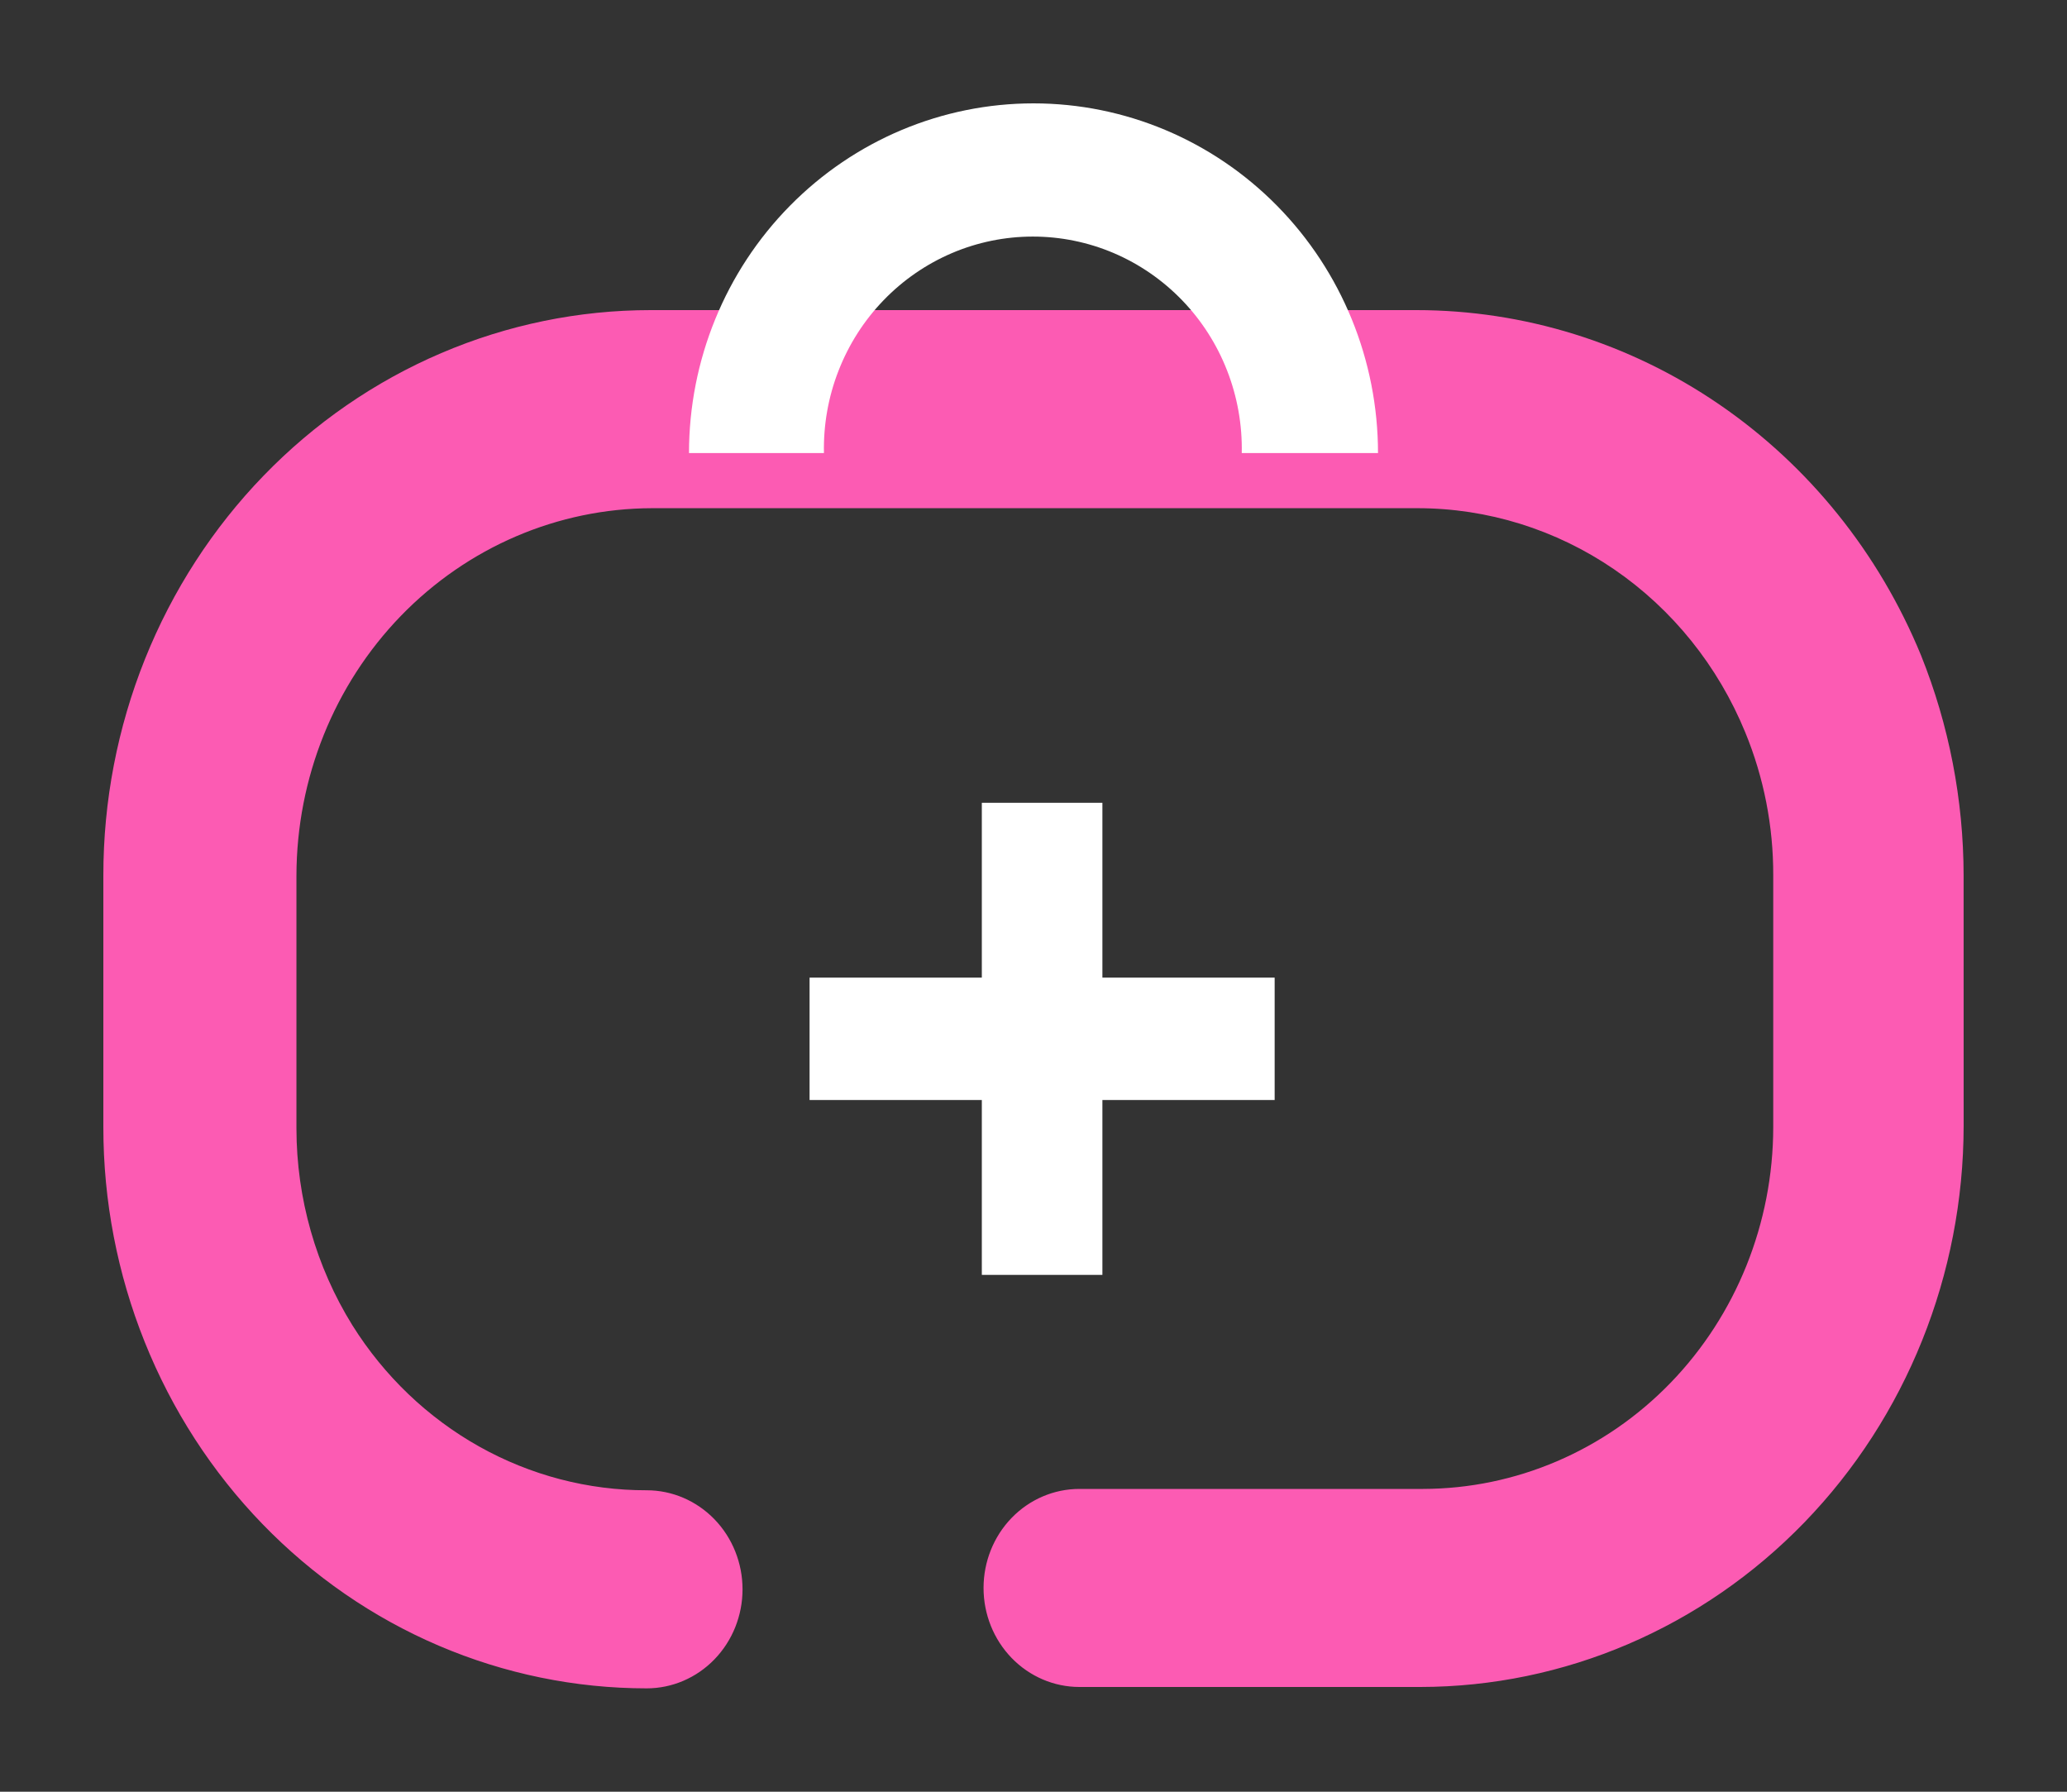 <svg width="60" height="52" viewBox="0 0 60 52" fill="none" xmlns="http://www.w3.org/2000/svg">
<rect x="0" y="0" width="60" height="52" fill="#333333" stroke="none"/>
<path d="M56.999 25.407C56.996 23.215 56.576 21.045 55.763 19.02C54.543 16.049 52.503 13.514 49.898 11.732C47.293 9.95 44.237 9 41.112 9H18.887C16.8 9 14.734 9.424 12.807 10.248C10.879 11.072 9.127 12.281 7.652 13.805C6.177 15.328 5.007 17.137 4.208 19.128C3.41 21.119 2.999 23.253 3 25.407V32.712C2.999 34.852 3.407 36.97 4.2 38.946C4.992 40.922 6.154 42.718 7.618 44.23C9.083 45.743 10.821 46.943 12.735 47.761C14.649 48.579 16.7 49 18.771 49C19.509 49 20.217 48.697 20.739 48.158C21.261 47.619 21.554 46.888 21.554 46.126C21.554 45.363 21.261 44.632 20.739 44.093C20.217 43.554 19.509 43.251 18.771 43.251C17.073 43.255 15.401 42.818 13.908 41.981C12.416 41.144 11.15 39.934 10.228 38.461C9.171 36.757 8.607 34.777 8.605 32.753V25.407C8.611 22.582 9.7 19.875 11.634 17.877C13.569 15.88 16.19 14.755 18.925 14.749H41.153C43.181 14.75 45.164 15.367 46.855 16.524C48.546 17.681 49.87 19.327 50.661 21.256C51.201 22.569 51.477 23.981 51.473 25.408V32.712C51.47 35.496 50.398 38.165 48.492 40.133C46.586 42.101 44.002 43.208 41.306 43.212H31.333C30.595 43.212 29.887 43.514 29.365 44.053C28.843 44.592 28.55 45.324 28.55 46.086C28.55 46.848 28.843 47.579 29.365 48.118C29.887 48.657 30.595 48.96 31.333 48.96H41.229C45.41 48.956 49.419 47.238 52.376 44.185C55.333 41.131 56.995 36.991 57 32.673V32.673L56.999 25.407Z" fill="#FC5BB3"/>
<path d="M36.045 13.149H40C40 10.457 38.946 7.876 37.071 5.973C35.196 4.069 32.652 3 30 3C27.348 3 24.804 4.069 22.929 5.973C21.053 7.876 20 10.457 20 13.149H23.917C23.9 12.33 24.044 11.516 24.342 10.755C24.639 9.993 25.083 9.299 25.648 8.714C26.212 8.129 26.887 7.664 27.631 7.346C28.375 7.029 29.174 6.866 29.981 6.866C30.788 6.866 31.587 7.029 32.331 7.346C33.075 7.664 33.749 8.129 34.314 8.714C34.879 9.299 35.323 9.993 35.62 10.755C35.917 11.516 36.062 12.33 36.045 13.149Z" fill="white"/>
<path d="M28.5 23.299H32V28.373H37V31.925H32V37H28.5V31.925H23.5V28.373H28.5V23.299Z" fill="white"/>
</svg>
